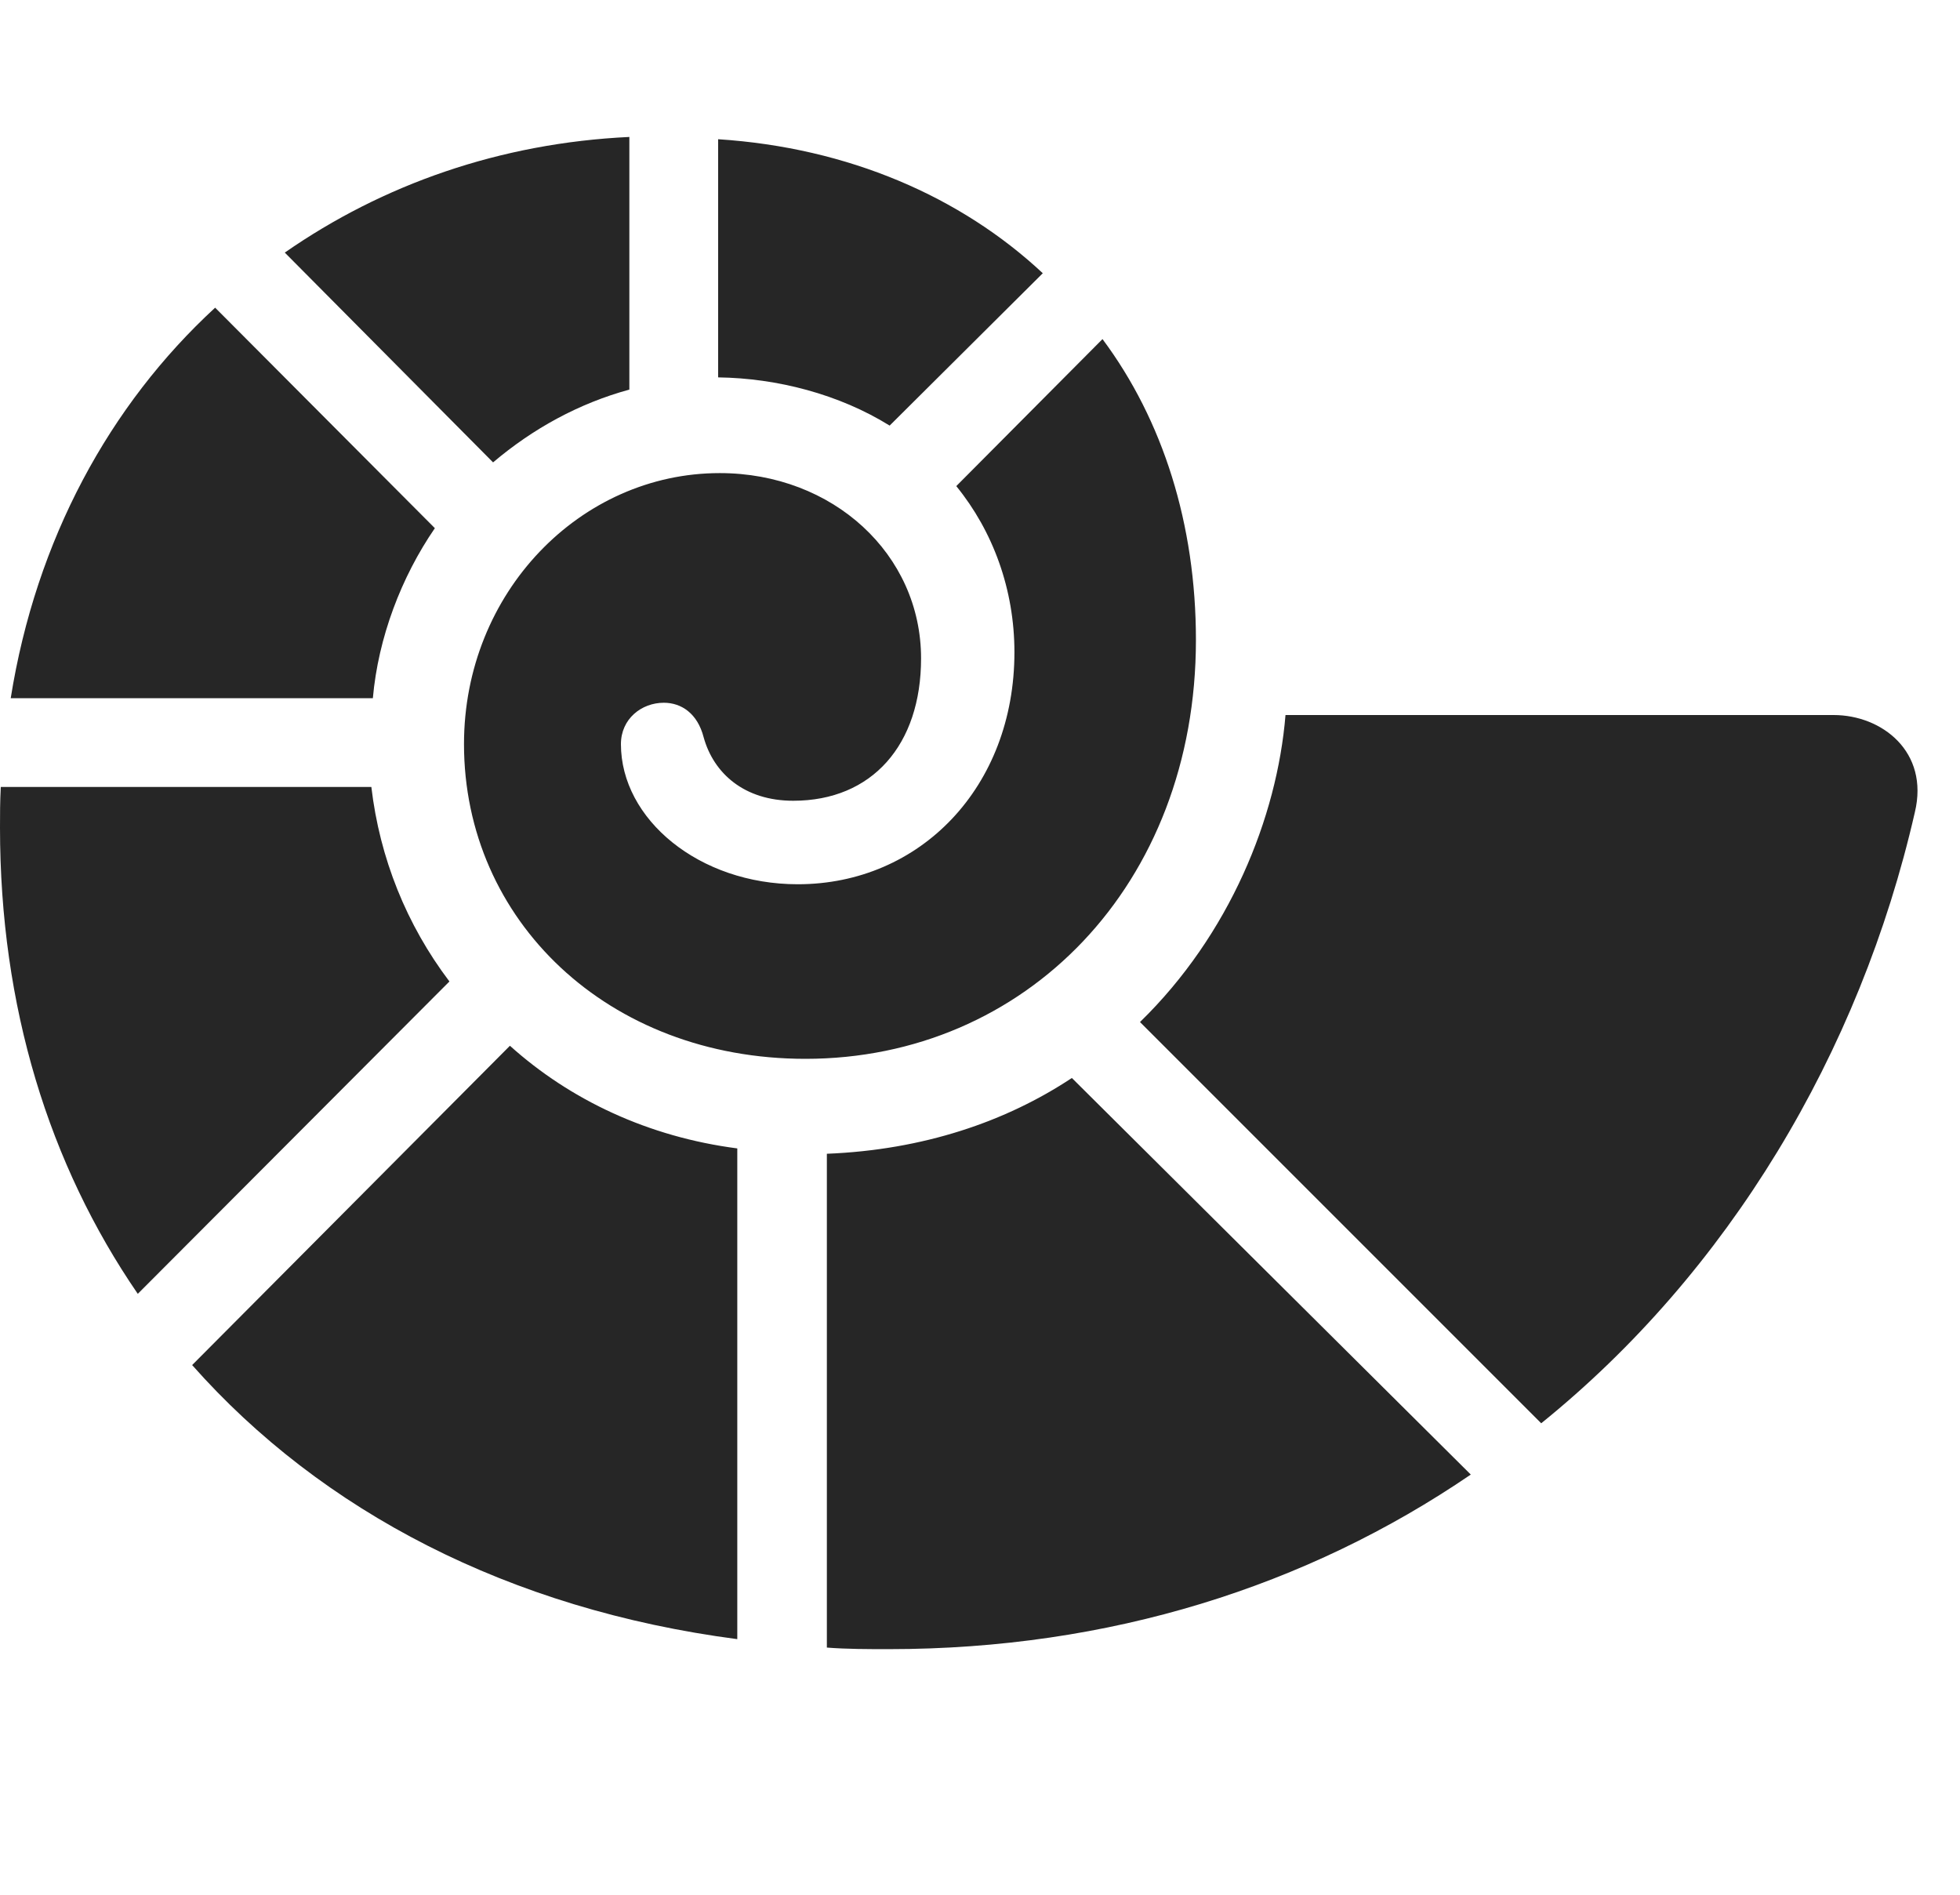 <svg width="30" height="29" viewBox="0 0 30 29" fill="currentColor" xmlns="http://www.w3.org/2000/svg">
<g clip-path="url(#clip0_2207_37000)">
<path d="M12.328 16.206C15.691 16.206 18.305 13.546 18.305 9.795C18.305 8.026 17.801 6.432 16.875 5.19L14.637 7.44C15.199 8.131 15.527 9.022 15.527 9.983C15.527 12.045 14.086 13.534 12.211 13.534C10.699 13.534 9.504 12.538 9.504 11.389C9.504 11.002 9.82 10.756 10.16 10.756C10.43 10.756 10.676 10.92 10.77 11.284C10.922 11.835 11.391 12.256 12.141 12.256C13.348 12.256 14.098 11.401 14.098 10.077C14.098 8.483 12.75 7.241 11.016 7.241C8.883 7.241 7.102 9.069 7.102 11.389C7.102 14.085 9.305 16.206 12.328 16.206ZM10.992 5.776C11.895 5.788 12.844 6.034 13.617 6.514L15.961 4.182C14.707 3.01 12.984 2.26 10.992 2.131V5.776ZM7.547 7.077C8.156 6.561 8.859 6.174 9.633 5.963V2.096C7.652 2.19 5.859 2.823 4.359 3.866L7.547 7.077ZM0.164 10.686H5.707C5.789 9.76 6.141 8.834 6.656 8.084L3.293 4.709C1.676 6.198 0.551 8.26 0.164 10.686ZM0 12.667C0 15.409 0.75 17.823 2.109 19.803L6.879 15.022C6.223 14.155 5.812 13.135 5.684 12.045H0.012C0 12.268 0 12.467 0 12.667ZM2.941 20.893C4.922 23.131 7.793 24.631 11.285 25.088V17.577C9.926 17.401 8.73 16.838 7.805 16.006L2.941 20.893ZM12.656 25.217C12.961 25.241 13.289 25.241 13.605 25.241C16.98 25.241 20.004 24.28 22.512 22.569L16.406 16.499C15.398 17.167 14.133 17.6 12.656 17.659V25.217ZM23.59 21.784C26.449 19.475 28.465 16.124 29.309 12.432C29.531 11.506 28.805 10.944 28.066 10.944H19.676C19.547 12.514 18.82 14.307 17.449 15.643L23.59 21.784Z" fill="currentColor" fill-opacity="0.85"/>
</g>
<defs>
<clipPath id="clip0_2207_37000">
<rect width="29.349" height="23.168" fill="currentColor" transform="translate(0 2.073)"/>
</clipPath>
</defs>
</svg>
